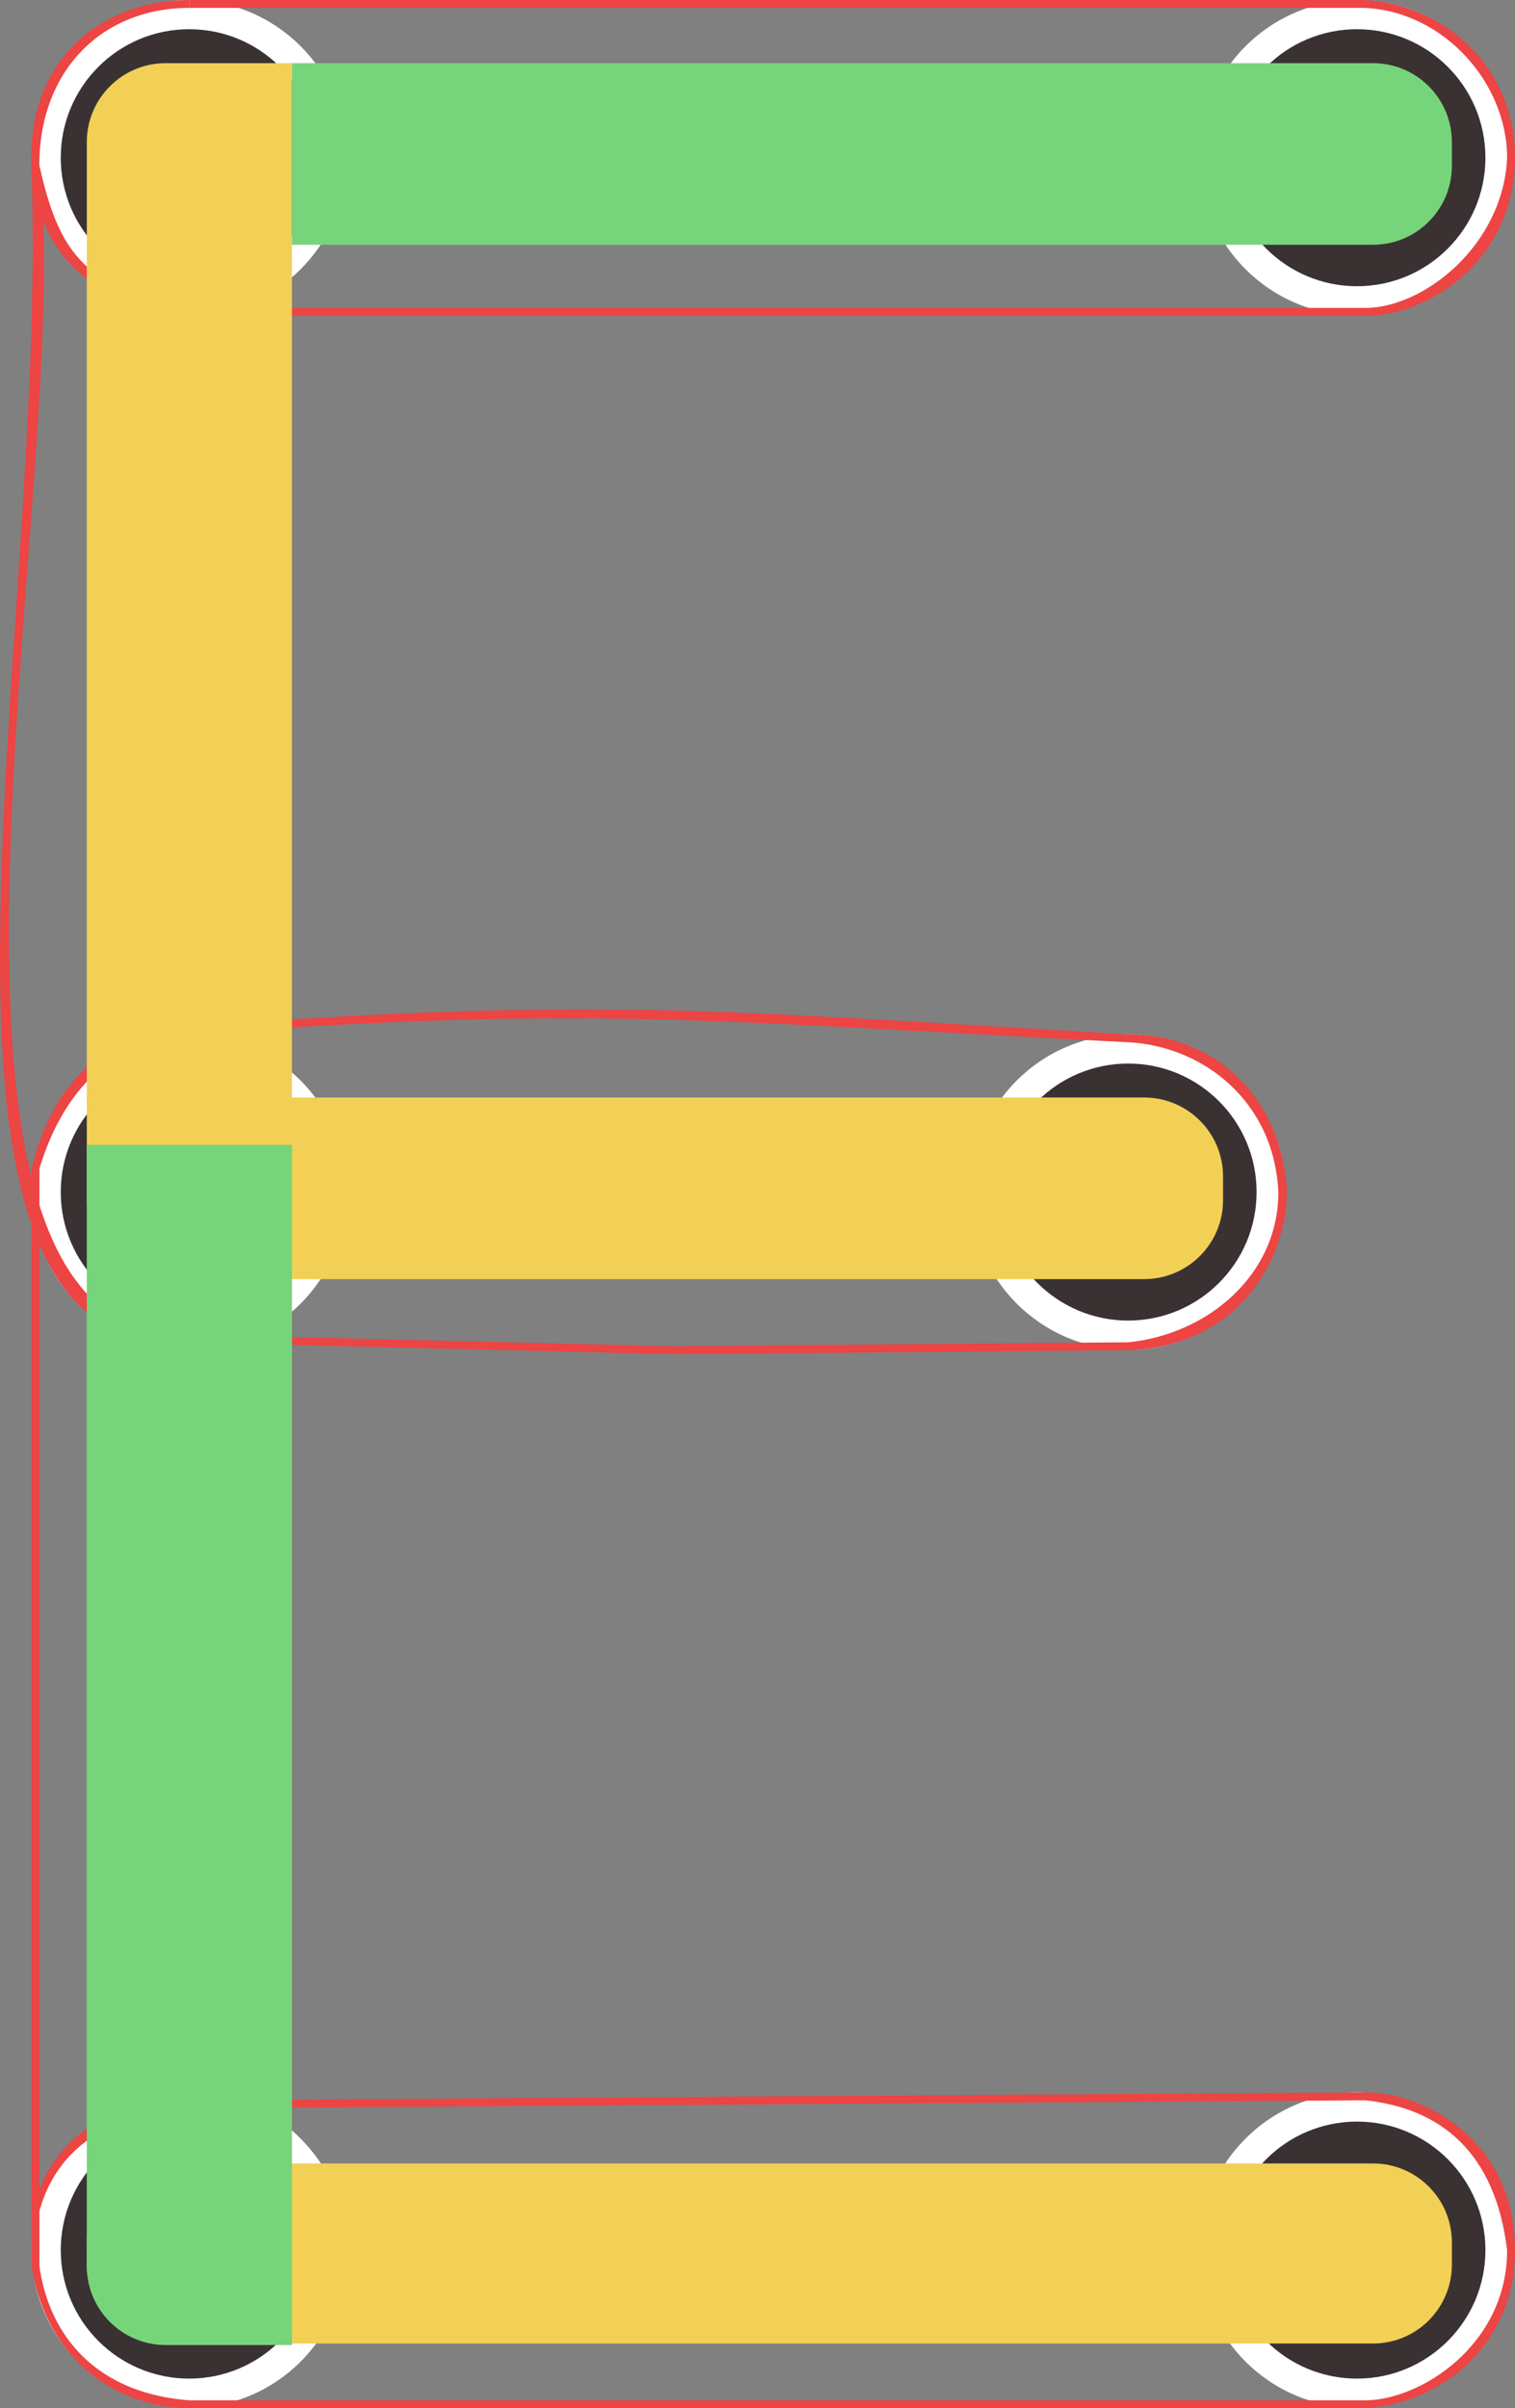 <svg width="192" height="305" viewBox="0 0 192 305" fill="none" xmlns="http://www.w3.org/2000/svg">
<rect x="0" y="0" width="192" height="305" fill="#808080" stroke="none"/>
<circle cx="23.975" cy="19.975" r="19.975" fill="white"/>
<circle cx="23.975" cy="19.975" r="16.276" fill="#3A3232"/>
<circle cx="171.975" cy="284.975" r="19.975" fill="white"/>
<circle cx="171.975" cy="284.975" r="16.276" fill="#3A3232"/>
<circle cx="142.975" cy="150.975" r="19.975" fill="white"/>
<circle cx="142.975" cy="150.975" r="16.276" fill="#3A3232"/>
<circle cx="23.975" cy="284.975" r="19.975" fill="white"/>
<circle cx="23.975" cy="284.975" r="16.276" fill="#3A3232"/>
<circle cx="171.975" cy="19.975" r="19.975" fill="white"/>
<circle cx="171.975" cy="19.975" r="16.276" fill="#3A3232"/>
<circle cx="23.975" cy="150.975" r="19.975" fill="white"/>
<path d="M5.009 22C9.509 59.5 -15.491 169 23.009 169L85.009 170.5L143.009 170C153.009 169 162.009 161.5 162.009 151C161.5 139.5 152.5 132.5 143.009 132C91.347 129.428 75.45 127.208 24 131C14.5 131.5 8 138 5 148H4C6.5 137.5 13 130.815 24 130C75.65 126.174 91.569 128.017 143.009 131C154 131 162.5 139 163.104 151C163 159.5 157.009 170.5 143.009 171L85.009 171.5L23.009 170C-14.991 171.5 6.013 81.437 4.009 22C3.009 8 12.509 0 24.009 0L24.009 1C12.509 1 4.509 9.5 5.009 22Z" fill="#ED4444"/>
<path d="M40.251 150.975C40.251 159.964 32.964 167.251 23.975 167.251C14.986 167.251 7.699 159.964 7.699 150.975C7.699 141.986 14.986 134.699 23.975 134.699C32.964 134.699 40.251 141.986 40.251 150.975Z" fill="#3A3232"/>
<path d="M4 148H5V287C6 294.5 11 303 24 304H173C180 304 191 297 191 285C189.5 272.5 182.5 267 173 266L24 267C15.377 267.512 7.5 271 5 280L4.5 279C6.5 271 14.004 265.84 24 266L173 265C180.5 265 192 271 192 285C192 297.5 182 304.5 173 305H24C15.5 305 6 299.5 4 287V148Z" fill="#ED4444"/>
<path d="M24 0H173C182.5 0.5 192 8 192 20C192 32.5 181.5 40 173 40H23C12.5 38 5 33.5 4 21H5C7.383 31.582 10.404 36.228 23 39H173C180.5 39 190.5 31 191 20C191 10.5 183 1.5 173 1H24V0Z" fill="#ED4444"/>
<path d="M11 18C11 12.477 15.477 8 21 8H36.995V140.129H11V18Z" fill="#F2D056"/>
<path d="M37 8H174C179.523 8 184 12.477 184 18V21C184 26.523 179.523 31 174 31H37V8Z" fill="#76D57A"/>
<path d="M11 284C11 278.477 15.477 274 21 274H174C179.523 274 184 278.477 184 284V286.808C184 292.331 179.523 296.808 174 296.808H21C15.477 296.808 11 292.331 11 286.808V284Z" fill="#F2D056"/>
<path d="M11 139H145C150.523 139 155 143.477 155 149V152C155 157.523 150.523 162 145 162H21C15.477 162 11 157.523 11 152V139Z" fill="#F2D056"/>
<path d="M11 145H37V297H21C15.477 297 11 292.523 11 287V145Z" fill="#76D57A"/>
</svg>
